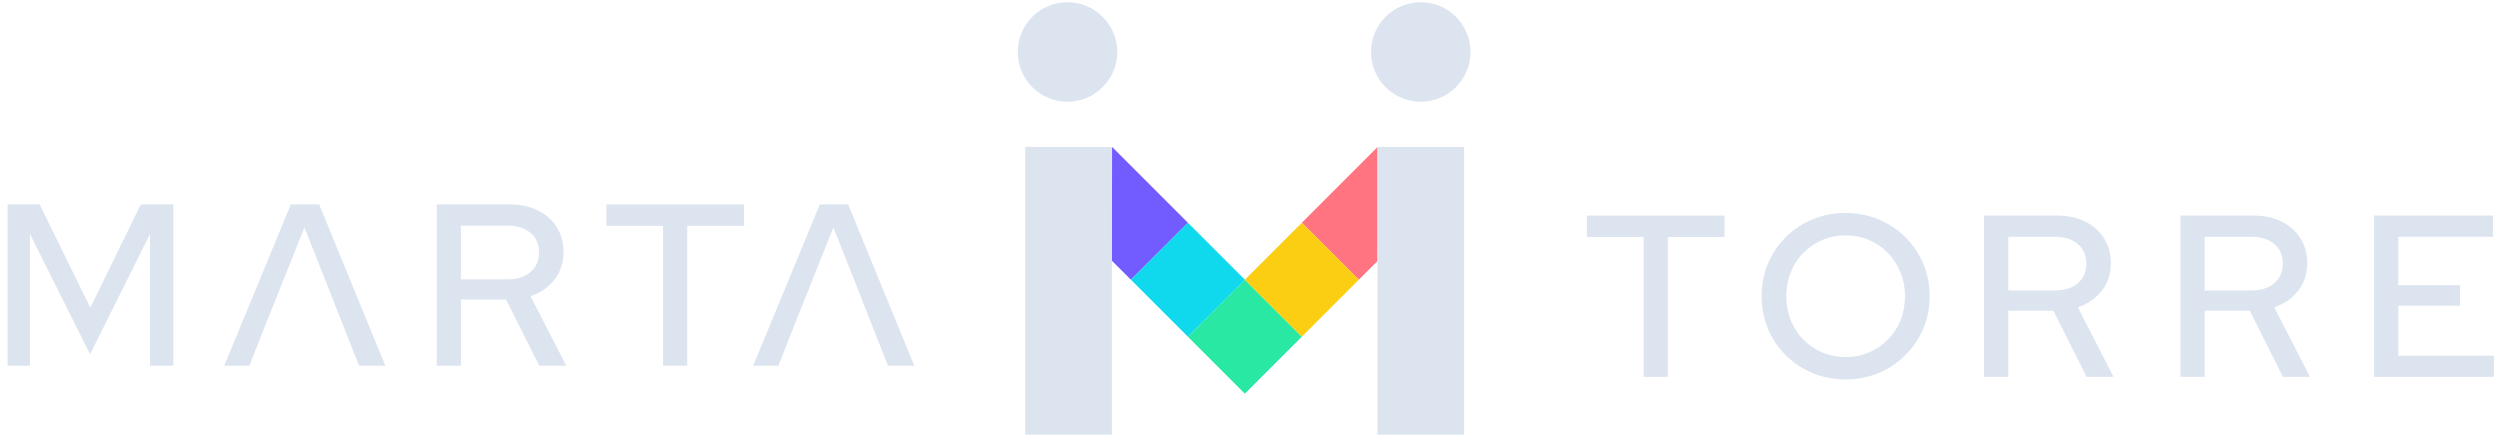 <?xml version="1.0" encoding="UTF-8"?>
<svg xmlns="http://www.w3.org/2000/svg" width="318" height="56" viewBox="0 0 318 56" fill="none">
  <path d="M0.963 46.523V26H5.039L11.489 39.136L17.909 26H22.045V46.523H19.083V29.754L11.459 45.056L3.806 29.754V46.523H0.963Z" fill="#DCE4EF"></path>
  <path d="M43.297 40.514L45.674 46.523H49.014L40.602 26H36.995L28.52 46.523H31.716L34.093 40.514L35.118 37.963L38.724 28.932L42.301 37.963L43.297 40.514Z" fill="#DCE4EF"></path>
  <path d="M110.582 40.514L112.955 46.523H116.299L107.887 26H104.28L95.805 46.523H99.001L101.378 40.514L102.403 37.963L106.01 28.932L109.586 37.963L110.582 40.514Z" fill="#DCE4EF"></path>
  <path d="M55.552 46.523V26H64.816C66.182 26 67.382 26.255 68.407 26.763C69.433 27.27 70.236 27.981 70.81 28.888C71.388 29.795 71.677 30.865 71.677 32.098C71.677 33.427 71.291 34.586 70.518 35.571C69.744 36.559 68.733 37.255 67.482 37.666L72.025 46.519H68.596L64.375 38.103H58.629V46.519H55.552V46.523ZM58.629 35.53H64.579C65.79 35.53 66.76 35.223 67.482 34.608C68.204 33.993 68.566 33.157 68.566 32.102C68.566 31.046 68.204 30.239 67.482 29.625C66.76 29.01 65.79 28.703 64.579 28.703H58.629V35.534V35.53Z" fill="#DCE4EF"></path>
  <path d="M84.343 46.523V28.729H77.13V26.003H94.632V28.729H87.419V46.523H84.343Z" fill="#DCE4EF"></path>
  <path d="M209.068 47.941V30.147H201.856V27.422H219.357V30.147H212.145V47.941H209.068Z" fill="#DCE4EF"></path>
  <path d="M234.722 48.263C233.256 48.263 231.875 47.993 230.576 47.456C229.276 46.919 228.136 46.167 227.158 45.197C226.181 44.231 225.422 43.105 224.885 41.824C224.348 40.543 224.078 39.162 224.078 37.674C224.078 36.185 224.344 34.804 224.885 33.527C225.422 32.246 226.181 31.124 227.158 30.154C228.136 29.188 229.272 28.436 230.576 27.895C231.875 27.359 233.26 27.088 234.722 27.088C236.185 27.088 237.629 27.359 238.928 27.895C240.228 28.432 241.365 29.184 242.342 30.154C243.32 31.12 244.082 32.246 244.63 33.527C245.178 34.808 245.452 36.189 245.452 37.674C245.452 39.158 245.178 40.543 244.63 41.824C244.082 43.105 243.32 44.227 242.342 45.197C241.365 46.163 240.228 46.919 238.928 47.456C237.629 47.993 236.226 48.263 234.722 48.263ZM234.782 45.419C235.837 45.419 236.818 45.223 237.729 44.834C238.64 44.442 239.439 43.901 240.132 43.205C240.824 42.513 241.365 41.691 241.746 40.743C242.127 39.795 242.316 38.773 242.316 37.681C242.316 36.589 242.12 35.567 241.731 34.619C241.339 33.671 240.802 32.849 240.117 32.157C239.432 31.465 238.636 30.92 237.729 30.528C236.822 30.139 235.829 29.943 234.752 29.943C233.675 29.943 232.708 30.139 231.79 30.528C230.872 30.92 230.068 31.461 229.387 32.157C228.702 32.849 228.169 33.671 227.788 34.619C227.406 35.567 227.217 36.589 227.217 37.681C227.217 38.773 227.406 39.795 227.788 40.743C228.169 41.691 228.702 42.513 229.387 43.205C230.072 43.898 230.879 44.442 231.805 44.834C232.734 45.227 233.726 45.419 234.782 45.419Z" fill="#DCE4EF"></path>
  <path d="M301.985 47.941V27.418H317.114V30.117H305.066V36.274H312.922V38.885H305.066V45.245H317.232V47.941H301.985Z" fill="#DCE4EF"></path>
  <path d="M252.372 47.941V27.418H261.636C263.002 27.418 264.202 27.673 265.227 28.181C266.253 28.688 267.056 29.399 267.63 30.306C268.208 31.213 268.496 32.283 268.496 33.516C268.496 34.845 268.111 36.004 267.338 36.989C266.564 37.977 265.553 38.673 264.302 39.084L268.844 47.937H265.416L261.195 39.521H255.449V47.937H252.372V47.941ZM255.449 36.948H261.399C262.609 36.948 263.58 36.641 264.302 36.026C265.023 35.411 265.386 34.575 265.386 33.52C265.386 32.464 265.023 31.657 264.302 31.043C263.58 30.428 262.609 30.121 261.399 30.121H255.449V36.952V36.948Z" fill="#DCE4EF"></path>
  <path d="M277.353 47.941V27.418H286.616C287.983 27.418 289.182 27.673 290.208 28.181C291.233 28.688 292.037 29.399 292.611 30.306C293.188 31.213 293.477 32.283 293.477 33.516C293.477 34.845 293.092 36.004 292.318 36.989C291.544 37.977 290.534 38.673 289.282 39.084L293.825 47.937H290.397L286.176 39.521H280.43V47.937H277.353V47.941ZM280.43 36.948H286.379C287.59 36.948 288.56 36.641 289.282 36.026C290.004 35.411 290.367 34.575 290.367 33.52C290.367 32.464 290.004 31.657 289.282 31.043C288.56 30.428 287.59 30.121 286.379 30.121H280.43V36.952V36.948Z" fill="#DCE4EF"></path>
  <path d="M135.785 12.938C139.279 12.938 142.112 10.105 142.112 6.61C142.112 3.115 139.279 0.282 135.785 0.282C132.29 0.282 129.457 3.115 129.457 6.61C129.457 10.105 132.29 12.938 135.785 12.938Z" fill="#DCE4EF"></path>
  <path d="M180.722 12.938C184.216 12.938 187.049 10.105 187.049 6.61C187.049 3.115 184.216 0.282 180.722 0.282C177.227 0.282 174.394 3.115 174.394 6.61C174.394 10.105 177.227 12.938 180.722 12.938Z" fill="#DCE4EF"></path>
  <path d="M143.849 35.578L141.431 33.164L141.457 18.691L151.098 28.332L143.849 35.578Z" fill="#725BFF"></path>
  <path d="M172.843 35.578L175.213 33.209L175.231 18.691L165.593 28.329L172.843 35.578Z" fill="#FF7480"></path>
  <path d="M165.593 42.828L158.343 35.579L151.094 42.828L158.343 50.078L165.593 42.828Z" fill="#28E8A3"></path>
  <path d="M172.842 35.579L165.593 28.33L158.343 35.579L165.593 42.828L172.842 35.579Z" fill="#FBCE13"></path>
  <path d="M158.347 35.579L151.097 28.329L143.848 35.579L151.097 42.828L158.347 35.579Z" fill="#11D9ED"></path>
  <path d="M186.235 18.691H175.213V55.294H186.235V18.691Z" fill="#DCE4EF"></path>
  <path d="M141.431 18.691H130.409V55.294H141.431V18.691Z" fill="#DCE4EF"></path>
</svg>

